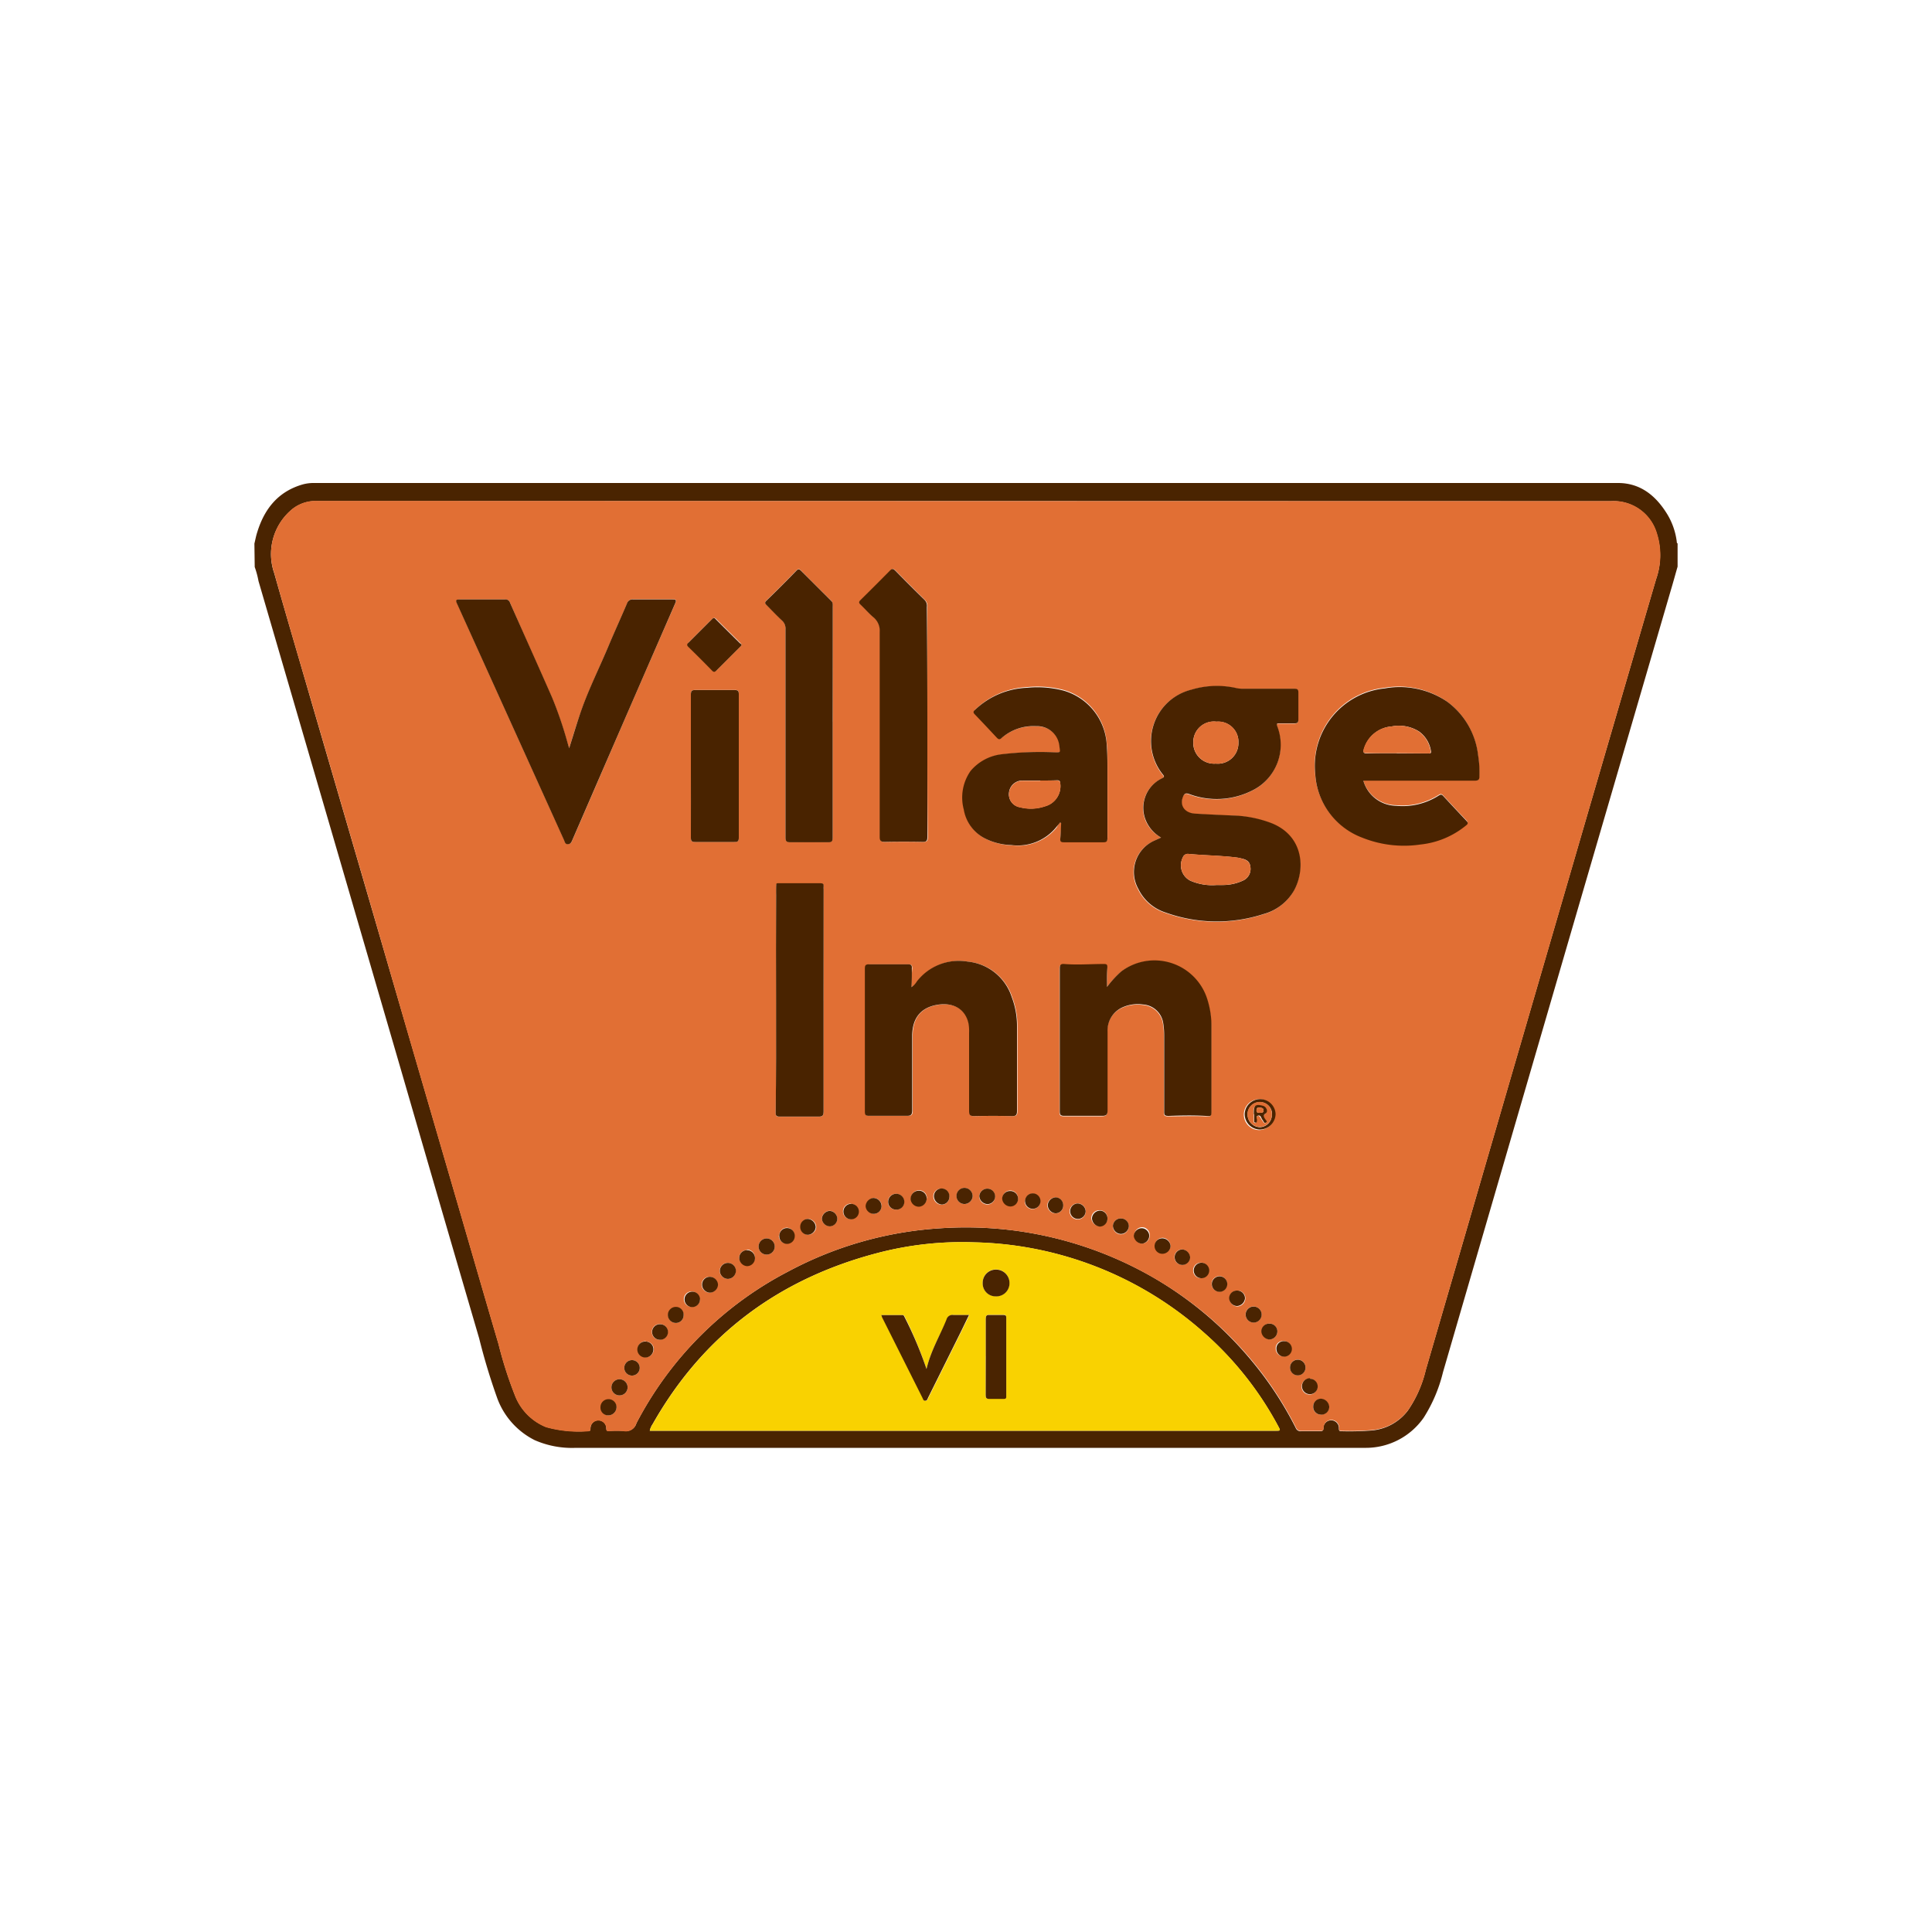 <svg xmlns="http://www.w3.org/2000/svg" viewBox="0 0 250 250"><defs><style>.a{fill:#4a2401;}.b{fill:#e16f34;}.c{fill:#f9d201;}.d{fill:#492300;}</style></defs><title>Midscale</title><path class="a" d="M32.92,70.34c.12-.48.21-1,.36-1.45.93-3.05,2.72-5.3,5.91-6.21a5.25,5.25,0,0,1,1.44-.18q84.37,0,168.74,0c2.92,0,4.93,1.67,6.39,4.07a9,9,0,0,1,1.21,3.5c0,.09,0,.2.11.25v3c-.29,1-.56,2-.86,3l-11.38,39q-9.07,31.12-18.12,62.25a19.55,19.55,0,0,1-2.49,5.87,9.12,9.12,0,0,1-7.58,3.91c-.62,0-1.25,0-1.87,0H74.52a12,12,0,0,1-5.34-1A9.88,9.88,0,0,1,64.37,181,80.79,80.79,0,0,1,62,173.17q-5.09-17.39-10.13-34.79-9.2-31.6-18.42-63.19a11.52,11.52,0,0,0-.49-1.82ZM125,64.84H40.94a4.83,4.83,0,0,0-3.45,1.34,7.51,7.51,0,0,0-2,8c1.6,5.67,3.28,11.32,4.92,17l7.07,24.25,5.46,18.76,6.82,23.41c1.58,5.43,3.15,10.87,4.75,16.3a52.74,52.74,0,0,0,2.09,6.55,7.21,7.21,0,0,0,4.07,4.2,15.73,15.73,0,0,0,5.49.52c.27,0,.24-.18.25-.36a1,1,0,1,1,2.05,0c0,.32.1.35.36.35a13.55,13.55,0,0,1,1.93,0,1.4,1.4,0,0,0,1.6-1A46.05,46.05,0,0,1,102,164.53a47.82,47.82,0,0,1,19.66-5.59,48.59,48.59,0,0,1,27.73,6.46A47.26,47.26,0,0,1,161.89,176a45.6,45.6,0,0,1,5.77,8.76.67.67,0,0,0,.72.44c.8,0,1.6,0,2.4,0,.34,0,.48-.06.47-.44a1,1,0,1,1,2,.06c0,.37.1.38.37.38a36.53,36.53,0,0,0,3.91-.1,6.57,6.57,0,0,0,4.62-2.54,15.49,15.49,0,0,0,2.33-5.25q5.38-18.48,10.76-37l8.87-30.47q5.08-17.45,10.18-34.89a9.28,9.28,0,0,0,.09-5.9,5.81,5.81,0,0,0-5.92-4.19ZM84.08,185.14h81c.63,0,.63,0,.32-.58a43.28,43.28,0,0,0-9.65-12.15,46.27,46.27,0,0,0-29.7-11.65,43.19,43.19,0,0,0-12.49,1.38C100.8,165.47,91,172.73,84.47,184.25A2.47,2.47,0,0,0,84.08,185.14Z"/><path class="b" d="M125,64.84h83.48A5.81,5.81,0,0,1,214.41,69a9.28,9.28,0,0,1-.09,5.9q-5.11,17.44-10.18,34.89l-8.87,30.47q-5.38,18.48-10.76,37a15.49,15.49,0,0,1-2.33,5.25,6.57,6.57,0,0,1-4.62,2.54,36.53,36.53,0,0,1-3.91.1c-.27,0-.41,0-.37-.38a1,1,0,1,0-2-.06c0,.39-.14.45-.47.44-.8,0-1.6,0-2.4,0a.67.67,0,0,1-.72-.44,45.6,45.6,0,0,0-5.77-8.76,47.26,47.26,0,0,0-12.55-10.55,48.59,48.59,0,0,0-27.73-6.46A47.82,47.82,0,0,0,102,164.53,46.05,46.05,0,0,0,82.34,184.2a1.4,1.4,0,0,1-1.6,1,13.55,13.55,0,0,0-1.93,0c-.25,0-.36,0-.36-.35a1,1,0,1,0-2.05,0c0,.18,0,.36-.25.36a15.73,15.73,0,0,1-5.49-.52,7.21,7.21,0,0,1-4.07-4.2,52.74,52.74,0,0,1-2.09-6.55c-1.6-5.43-3.17-10.86-4.75-16.3l-6.82-23.41L47.48,115.4,40.41,91.15c-1.65-5.66-3.33-11.3-4.92-17a7.51,7.51,0,0,1,2-8,4.83,4.83,0,0,1,3.45-1.34Zm25.23,43.54-.93.45a4.44,4.44,0,0,0-2.05,6.23,5.92,5.92,0,0,0,3.53,3.06,19.53,19.53,0,0,0,12.66.2,6.54,6.54,0,0,0,3.93-3c1.48-2.64,1.4-7-2.87-8.76a15.15,15.15,0,0,0-5.13-1c-1.59-.06-3.19-.14-4.78-.24-1.35-.09-2-1-1.56-2.17.14-.36.3-.53.78-.37a10.15,10.15,0,0,0,8.2-.46A6.59,6.59,0,0,0,165.24,94c-.13-.35,0-.36.28-.36.64,0,1.29,0,1.93,0,.4,0,.54-.1.53-.52q0-1.72,0-3.45c0-.43-.14-.51-.54-.51-2.22,0-4.44,0-6.66,0a3.78,3.78,0,0,1-.81-.08,11.39,11.39,0,0,0-5.83.2,6.86,6.86,0,0,0-3.68,11c.26.31.06.37-.16.49a4.23,4.23,0,0,0-2,5.57A4.63,4.63,0,0,0,150.24,108.38ZM73.65,96.82l-.38-1.21a50.1,50.1,0,0,0-1.85-5.34C69.61,86.17,67.77,82.08,66,78a.61.61,0,0,0-.66-.43q-2.92,0-5.85,0c-.48,0-.51.13-.33.53Q66.06,93.39,73,108.68c.1.22.11.55.51.54s.46-.29.58-.56l3.23-7.45q5-11.59,10.08-23.18c.18-.41.08-.48-.33-.48-1.7,0-3.39,0-5.09,0a.75.75,0,0,0-.83.52c-.8,1.88-1.64,3.74-2.44,5.62-1.26,3-2.72,5.91-3.74,9C74.51,94,74.1,95.36,73.65,96.82ZM176.41,101h14.36c.42,0,.62-.06.64-.55a14,14,0,0,0-.17-2.73,10,10,0,0,0-4-6.94A10.91,10.91,0,0,0,179.17,89a10.06,10.06,0,0,0-9,11.05,9.39,9.39,0,0,0,6.1,8.27,14.5,14.5,0,0,0,7.51.88,11.09,11.09,0,0,0,5.81-2.39c.22-.18.49-.32.15-.67-1-1.05-2-2.13-3-3.21-.2-.22-.33-.23-.58-.07a8.68,8.68,0,0,1-5.51,1.33A4.49,4.49,0,0,1,176.41,101Zm-39.21,5.44.12,0c0,.68-.05,1.35-.11,2,0,.38.11.46.46.46,1.69,0,3.39,0,5.08,0,.44,0,.56-.11.56-.55,0-3.12,0-6.23,0-9.35,0-1,0-1.9-.1-2.86a7.73,7.73,0,0,0-5.56-6.86,13.41,13.41,0,0,0-4.75-.37,10.31,10.31,0,0,0-6.62,2.83c-.21.2-.32.33-.06.6,1,1,1.89,2,2.83,3,.22.24.36.31.66.06A6.2,6.2,0,0,1,134.16,94a2.86,2.86,0,0,1,3,2.65c.12.8.16.71-.62.73a42.11,42.11,0,0,0-6.87.25,6.19,6.19,0,0,0-4,2.15,6,6,0,0,0-.89,5,5.14,5.14,0,0,0,2.78,3.76,8,8,0,0,0,3.37.84,6.42,6.42,0,0,0,5.82-2.32C136.85,106.82,137,106.62,137.2,106.41Zm6.05,21.3c0-.86,0-1.66,0-2.45,0-.39,0-.48-.46-.49-1.71,0-3.42.1-5.13,0-.43,0-.57.12-.57.56q0,9.26,0,18.52c0,.49.18.58.61.57,1.62,0,3.23,0,4.85,0,.61,0,.74-.16.73-.75,0-3.39,0-6.78,0-10.17a3.26,3.26,0,0,1,2-3.15,4.83,4.83,0,0,1,2.58-.34,2.83,2.83,0,0,1,2.62,2.42,9.14,9.14,0,0,1,.12,1.45c0,3.33,0,6.66,0,10,0,.47.12.56.59.55,1.59,0,3.19-.08,4.79,0,.73,0,.74.05.74-.7,0-3.62,0-7.25,0-10.87a11.23,11.23,0,0,0-.49-3.39,7.17,7.17,0,0,0-11.19-3.73A12.73,12.73,0,0,0,143.25,127.71Zm-25.32,0c0-.88.05-1.66.12-2.43,0-.43-.13-.53-.52-.52-1.68,0-3.35,0-5,0-.43,0-.57.11-.56.55q0,9.26,0,18.53c0,.41.12.53.53.53,1.62,0,3.23,0,4.85,0,.57,0,.76-.1.75-.73,0-3.21,0-6.43,0-9.64,0-2.31,1.09-3.65,3.24-4s3.69.59,4.06,2.51a5.89,5.89,0,0,1,.06,1.11c0,3.37,0,6.74,0,10.11,0,.5.1.68.64.67q2.45-.06,4.91,0c.52,0,.65-.15.65-.66,0-3.64,0-7.29,0-10.93a10.48,10.48,0,0,0-.69-3.83,6.66,6.66,0,0,0-5.7-4.57,6.85,6.85,0,0,0-6.58,2.58A2.37,2.37,0,0,1,117.94,127.74ZM120,93.39q0-7.42,0-14.84a1.1,1.1,0,0,0-.29-.9q-1.92-1.88-3.8-3.8c-.26-.27-.43-.29-.7,0q-1.88,1.92-3.8,3.8c-.23.23-.26.37,0,.6.57.53,1.07,1.14,1.67,1.64a2.24,2.24,0,0,1,.81,1.92c0,8.82,0,17.65,0,26.47,0,.54.15.69.68.67q2.42-.05,4.85,0c.52,0,.65-.14.64-.65C120,103.33,120,98.36,120,93.39Zm-12.24,0q0-7.45,0-14.9c0-.27,0-.53-.19-.76q-2-1.95-3.93-3.92c-.21-.21-.36-.22-.58,0q-1.93,2-3.88,3.88c-.22.22-.21.36,0,.57.69.66,1.34,1.36,2,2a1.38,1.38,0,0,1,.46,1.12c0,9,0,18,0,26.94,0,.52.13.65.65.64q2.42-.05,4.85,0c.5,0,.61-.14.61-.62C107.75,103.34,107.75,98.36,107.75,93.37Zm-1.18,36.08q0-7.19,0-14.37c0-.14,0-.27,0-.41s-.09-.38-.37-.38h-5.43c-.25,0-.36.1-.35.34s.05.78,0,1.17c0,9.39.07,18.78-.06,28.16,0,.4.1.54.52.53,1.66,0,3.31,0,5,0,.53,0,.68-.13.68-.67C106.56,139,106.57,134.24,106.57,129.45ZM89.4,99.16c0,3.08,0,6.16,0,9.23,0,.44.12.56.56.55q2.54,0,5.08,0c.44,0,.56-.11.56-.55q0-9.29,0-18.59c0-.42-.13-.53-.53-.52-1.69,0-3.39,0-5.08,0-.46,0-.59.12-.59.58C89.41,93,89.4,96.06,89.4,99.16Zm6.55-15.78a2.39,2.39,0,0,0-.17-.2c-1-1-2.08-2.06-3.11-3.09-.22-.22-.35-.13-.52,0-1,1-2,2-3,3-.26.25-.19.4,0,.61q1.5,1.48,3,3c.24.25.39.21.61,0,1-1,2-2,3-3C95.81,83.65,95.94,83.58,95.95,83.39Zm67,58.85a2,2,0,0,0-2,2,2,2,0,0,0,2,2,2.05,2.05,0,0,0,2-2A2,2,0,0,0,163,142.23ZM100.25,161.3a1,1,0,0,0-2.09,0,1,1,0,0,0,2.09,0Zm27.51-7.48a1.05,1.05,0,0,0-1.06,1,1.11,1.11,0,0,0,1.05,1.05,1,1,0,0,0,1-1A1,1,0,0,0,127.77,153.81Zm37.52,18.45a1,1,0,0,0-1-1,1,1,0,0,0-1,1.05,1.12,1.12,0,0,0,1.07,1A1.06,1.06,0,0,0,165.29,172.26Zm-71.07-6.77a1.07,1.07,0,0,0,1-1.08,1,1,0,0,0-2.08.06A1.06,1.06,0,0,0,94.22,165.49ZM160.1,167a1,1,0,0,0-1,1,1.06,1.06,0,0,0,1,1.06,1.1,1.1,0,0,0,1.05-1A1,1,0,0,0,160.1,167ZM125.86,154.8a1.07,1.07,0,0,0-1-1.08,1,1,0,0,0-.08,2.09A1.08,1.08,0,0,0,125.86,154.8Zm14.63,1.93a1,1,0,1,0-2.08.05,1,1,0,0,0,2.08-.05Zm-24.56-.21a1,1,0,0,0,1.06-1,1,1,0,1,0-2.09,0A1,1,0,0,0,115.93,156.52ZM88.46,170.19a1,1,0,0,0-1-1,1,1,0,1,0,1,1Zm3.39-2.92a1.08,1.08,0,0,0,1-1.06,1.07,1.07,0,0,0-1.06-1,1,1,0,0,0-1,1.05A1.05,1.05,0,0,0,91.85,167.27ZM137.58,156a1,1,0,0,0-1-1.05,1.08,1.08,0,0,0-1.06,1,1.09,1.09,0,0,0,1,1.06A1,1,0,0,0,137.58,156Zm-54,17.55a1,1,0,0,0-.05,2.07,1.06,1.06,0,0,0,1.07-1A1,1,0,0,0,83.55,173.6Zm36.36-18.53a1,1,0,0,0-1.06-1,1.06,1.06,0,0,0-1,1.07,1.08,1.08,0,0,0,1.08,1A1.06,1.06,0,0,0,119.91,155.07Zm-5.85,1a1.07,1.07,0,0,0-1-1,1.12,1.12,0,0,0-1,1.05,1.06,1.06,0,0,0,1.06,1A1,1,0,0,0,114.07,156.07ZM81.21,179.52a1,1,0,0,0-2.09,0,1,1,0,1,0,2.09,0Zm23.34-19.74a1.07,1.07,0,0,0,1.07-1,1.1,1.1,0,0,0-1-1.06,1,1,0,0,0-1,1A1,1,0,0,0,104.55,159.78Zm40.52-2.11a1,1,0,0,0-1.07,1,1.08,1.08,0,0,0,1,1.06,1.05,1.05,0,0,0,1.06-1A1,1,0,0,0,145.07,157.67ZM78.7,183.15a1.08,1.08,0,0,0,1.07-1,1,1,0,1,0-1.07,1Zm69.07-22.23a1.05,1.05,0,0,0,1-1.12,1,1,0,0,0-1-1,1.06,1.06,0,0,0-1,1A1.13,1.13,0,0,0,147.77,160.93Zm3.69.31a1.09,1.09,0,0,0-1-1.06,1,1,0,0,0-1,1,1,1,0,0,0,1,1A1.06,1.06,0,0,0,151.47,161.24Zm4,4.15a1,1,0,1,0-1.07-1A1,1,0,0,0,155.47,165.4Zm-32.62-10.52a1,1,0,0,0-1-1.05,1,1,0,0,0-1.07,1,1.12,1.12,0,0,0,1,1.08A1,1,0,0,0,122.85,154.87Zm8.89.19a1,1,0,0,0-1-1,1,1,0,0,0-1,1,1.1,1.1,0,0,0,1.06,1A1,1,0,0,0,131.74,155.06Zm11.56,2.65a1,1,0,0,0-.95-1.1,1.06,1.06,0,0,0-1.13,1,1.13,1.13,0,0,0,1,1.06A1,1,0,0,0,143.3,157.72Zm18.92,11.36a1,1,0,1,0,0,2.07,1,1,0,1,0,0-2.07Zm-65.56-7.3a1,1,0,0,0-1,1,1.08,1.08,0,0,0,1,1,1,1,0,1,0,0-2.07Zm56.32-.09a1,1,0,0,0-1,1,1,1,0,0,0,1,1,1,1,0,0,0,1-1A1.09,1.09,0,0,0,153,161.68Zm-44.63-4a1.05,1.05,0,0,0-1-1,1.09,1.09,0,0,0-1,1,1.06,1.06,0,0,0,1,1A1,1,0,0,0,108.35,157.69Zm-23,15.67a1,1,0,0,0,1.07-1,1,1,0,0,0-1-1,1,1,0,0,0-1.06,1A1,1,0,0,0,85.38,173.36Zm84.12,5.05a1,1,0,1,0,0,2.07,1,1,0,0,0,1-1A1,1,0,0,0,169.51,178.41Zm1.42,4.64a1,1,0,0,0,1.1-1,1.13,1.13,0,0,0-1.07-1,1,1,0,0,0-1,1A1,1,0,0,0,170.93,183.05Zm-38.28-27.57a1,1,0,1,0,2,0,1,1,0,0,0-1-1A1,1,0,0,0,132.64,155.48ZM168.93,177a1,1,0,0,0-1-1.06,1,1,0,0,0-1,1,1,1,0,1,0,2,.05ZM81.78,178a1,1,0,1,0,0-2,1,1,0,1,0,0,2Zm76-10.87a1,1,0,0,0,1-1,1,1,0,0,0-1-1,1,1,0,1,0,0,2Zm-57-7.25a1,1,0,1,0,2,.06,1,1,0,0,0-1-1.08A1,1,0,0,0,100.84,159.91Zm9.3-4.13a1,1,0,1,0,1,1A1,1,0,0,0,110.14,155.78Zm57,18.77a1,1,0,0,0-1-1,.93.93,0,0,0-1,1,1,1,0,1,0,2,0Zm-76.59-6.41a1,1,0,0,0-2,0,1,1,0,0,0,1,1A1,1,0,0,0,90.58,168.14Z"/><path class="c" d="M84.08,185.14a2.47,2.47,0,0,1,.4-.89c6.54-11.52,16.33-18.78,29.09-22.12a43.19,43.19,0,0,1,12.49-1.38,46.27,46.27,0,0,1,29.7,11.65,43.28,43.28,0,0,1,9.65,12.15c.31.58.31.58-.32.58h-81Zm35.81-8a50.43,50.43,0,0,0-2.79-6.71c-.05-.12-.11-.26-.28-.26h-2.74c0,.14.06.2.09.25l5.26,10.49c.08.15.12.34.35.34s.29-.23.37-.4l4.21-8.47c.35-.71.7-1.42,1.08-2.22-.74,0-1.39,0-2,0a.79.79,0,0,0-.91.57C121.64,172.82,120.45,174.76,119.89,177.15Zm7.66-1.64c0,1.67,0,3.35,0,5,0,.32,0,.51.44.5.62,0,1.25,0,1.87,0,.3,0,.35-.14.35-.39q0-5.05,0-10.1c0-.28-.08-.38-.36-.37-.6,0-1.21,0-1.81,0-.41,0-.49.14-.48.5C127.56,172.28,127.56,173.9,127.56,175.51Zm-.39-9.53a1.67,1.67,0,0,0,1.69,1.76,1.7,1.7,0,0,0,1.77-1.69,1.73,1.73,0,0,0-1.71-1.77A1.7,1.7,0,0,0,127.16,166Z"/><path class="d" d="M150.24,108.38a4.63,4.63,0,0,1-1.91-2.08,4.23,4.23,0,0,1,2-5.57c.22-.12.42-.18.16-.49a6.86,6.86,0,0,1,3.68-11,11.39,11.39,0,0,1,5.83-.2,3.78,3.78,0,0,0,.81.08c2.22,0,4.44,0,6.66,0,.39,0,.55.08.54.51q0,1.72,0,3.45c0,.42-.13.53-.53.52-.64,0-1.29,0-1.93,0-.25,0-.41,0-.28.36a6.59,6.59,0,0,1-3.21,8.32,10.15,10.15,0,0,1-8.2.46c-.48-.17-.64,0-.78.37-.46,1.13.22,2.09,1.56,2.17,1.59.1,3.19.17,4.78.24a15.15,15.15,0,0,1,5.13,1c4.27,1.72,4.35,6.12,2.87,8.76a6.54,6.54,0,0,1-3.93,3,19.53,19.53,0,0,1-12.66-.2,5.92,5.92,0,0,1-3.53-3.06,4.44,4.44,0,0,1,2.05-6.23Zm7.17,6.14c.31,0,.62,0,.93,0a6.12,6.12,0,0,0,2.64-.64,1.65,1.65,0,0,0,.8-1.8c-.09-.68-.62-.89-1.18-1a4.23,4.23,0,0,0-.63-.12c-2-.25-4.11-.26-6.16-.46a.69.69,0,0,0-.76.47,2.22,2.22,0,0,0,1,3A7.08,7.08,0,0,0,157.41,114.52Zm2.84-18.42a2.61,2.61,0,0,0-2.84-2.71,2.66,2.66,0,0,0-3,2.63,2.69,2.69,0,0,0,2.91,2.79A2.66,2.66,0,0,0,160.25,96.1Z"/><path class="d" d="M73.65,96.82c.46-1.45.86-2.79,1.3-4.11,1-3.09,2.48-6,3.74-9,.79-1.88,1.64-3.74,2.44-5.62a.75.75,0,0,1,.83-.52c1.69,0,3.39,0,5.09,0,.4,0,.51.06.33.48q-5.05,11.58-10.08,23.18l-3.23,7.45c-.12.27-.2.54-.58.56s-.41-.32-.51-.54Q66.05,93.39,59.13,78.1c-.18-.4-.16-.54.33-.53q2.92,0,5.85,0A.61.61,0,0,1,66,78c1.81,4.09,3.65,8.17,5.45,12.27a50.1,50.1,0,0,1,1.85,5.34Z"/><path class="d" d="M176.41,101a4.49,4.49,0,0,0,4.26,3.27,8.68,8.68,0,0,0,5.51-1.33c.25-.16.38-.15.58.07,1,1.08,2,2.15,3,3.21.34.35.07.49-.15.67a11.09,11.09,0,0,1-5.81,2.39,14.5,14.5,0,0,1-7.51-.88,9.39,9.39,0,0,1-6.1-8.27,10.06,10.06,0,0,1,9-11.05,10.91,10.91,0,0,1,8.08,1.72,10,10,0,0,1,4,6.94,14,14,0,0,1,.17,2.73c0,.49-.22.55-.64.55H176.41Zm4.33-3.51h4c.21,0,.52.08.42-.33a3.82,3.82,0,0,0-1.54-2.51,4.86,4.86,0,0,0-3.52-.65,4.06,4.06,0,0,0-3.59,2.89c-.18.54,0,.62.47.61C178.21,97.45,179.47,97.46,180.74,97.46Z"/><path class="d" d="M137.2,106.41c-.17.21-.35.41-.52.62a6.42,6.42,0,0,1-5.82,2.32,8,8,0,0,1-3.37-.84,5.14,5.14,0,0,1-2.78-3.76,6,6,0,0,1,.89-5,6.19,6.19,0,0,1,4-2.15,42.11,42.11,0,0,1,6.87-.25c.78,0,.74.07.62-.73a2.86,2.86,0,0,0-3-2.65,6.2,6.2,0,0,0-4.47,1.52c-.29.26-.44.18-.66-.06-.93-1-1.87-2-2.83-3-.26-.27-.16-.4.06-.6A10.31,10.31,0,0,1,132.89,89a13.41,13.41,0,0,1,4.75.37,7.73,7.73,0,0,1,5.56,6.86c.08,1,.1,1.9.1,2.86,0,3.12,0,6.23,0,9.35,0,.44-.12.56-.56.55-1.69,0-3.39,0-5.08,0-.35,0-.49-.08-.46-.46.06-.67.08-1.35.11-2ZM134.61,101v0c-.76,0-1.52,0-2.28,0a1.74,1.74,0,0,0-1.77,1.6,1.69,1.69,0,0,0,1.42,1.85,5.59,5.59,0,0,0,3.22-.12,2.7,2.7,0,0,0,2-2.92c0-.33-.11-.45-.44-.44C136.06,101,135.33,101,134.61,101Z"/><path class="d" d="M143.25,127.71a12.73,12.73,0,0,1,1.83-2,7.17,7.17,0,0,1,11.19,3.73,11.23,11.23,0,0,1,.49,3.39c0,3.62,0,7.25,0,10.87,0,.75,0,.75-.74.7-1.6-.09-3.19-.06-4.79,0-.48,0-.6-.08-.59-.55,0-3.33,0-6.66,0-10a9.14,9.14,0,0,0-.12-1.45,2.83,2.83,0,0,0-2.62-2.42,4.83,4.83,0,0,0-2.58.34,3.26,3.26,0,0,0-2,3.15c0,3.39,0,6.78,0,10.17,0,.58-.13.76-.73.75-1.62,0-3.23,0-4.85,0-.43,0-.61-.08-.61-.57q0-9.26,0-18.52c0-.44.13-.59.57-.56,1.71.14,3.42,0,5.13,0,.41,0,.48.09.46.49C143.22,126.05,143.25,126.85,143.25,127.71Z"/><path class="d" d="M117.94,127.74a2.37,2.37,0,0,0,.69-.73,6.85,6.85,0,0,1,6.58-2.58,6.66,6.66,0,0,1,5.7,4.57,10.48,10.48,0,0,1,.69,3.83c0,3.64,0,7.29,0,10.93,0,.51-.12.67-.65.66q-2.45-.05-4.91,0c-.54,0-.64-.17-.64-.67,0-3.37,0-6.74,0-10.11a5.89,5.89,0,0,0-.06-1.11c-.37-1.92-1.94-2.87-4.06-2.51s-3.23,1.71-3.24,4c0,3.21,0,6.43,0,9.64,0,.62-.19.74-.75.73-1.62,0-3.23,0-4.85,0-.41,0-.53-.12-.53-.53q0-9.26,0-18.53c0-.44.13-.56.56-.55,1.68,0,3.35,0,5,0,.4,0,.56.09.52.52C118,126.08,118,126.86,117.94,127.74Z"/><path class="d" d="M120,93.39c0,5,0,9.93,0,14.9,0,.51-.12.67-.64.65q-2.42-.05-4.85,0c-.53,0-.68-.13-.68-.67,0-8.82,0-17.65,0-26.47a2.24,2.24,0,0,0-.81-1.92c-.59-.5-1.1-1.1-1.67-1.64-.25-.23-.22-.38,0-.6q1.92-1.89,3.8-3.8c.27-.28.44-.26.7,0q1.88,1.92,3.8,3.8a1.1,1.1,0,0,1,.29.9Q120,86,120,93.39Z"/><path class="d" d="M107.75,93.37c0,5,0,10,0,15,0,.48-.11.63-.61.62q-2.42,0-4.85,0c-.51,0-.65-.12-.65-.64,0-9,0-18,0-26.94a1.38,1.38,0,0,0-.46-1.12c-.7-.65-1.35-1.35-2-2-.21-.21-.23-.35,0-.57q2-1.93,3.88-3.88c.21-.22.36-.21.58,0q2,2,3.93,3.92c.23.23.19.49.19.76Q107.76,85.92,107.75,93.37Z"/><path class="d" d="M106.57,129.45c0,4.79,0,9.58,0,14.37,0,.55-.15.68-.68.67-1.65,0-3.31,0-5,0-.42,0-.53-.13-.52-.53.13-9.39,0-18.78.06-28.16,0-.39,0-.78,0-1.17s.1-.34.35-.34h5.43c.28,0,.39.11.37.38s0,.27,0,.41Q106.57,122.26,106.57,129.45Z"/><path class="d" d="M89.4,99.16c0-3.1,0-6.2,0-9.29,0-.46.12-.59.59-.58,1.69,0,3.39,0,5.08,0,.4,0,.53.1.53.52q0,9.29,0,18.59c0,.44-.12.56-.56.55q-2.54,0-5.08,0c-.43,0-.56-.11-.56-.55C89.41,105.32,89.4,102.24,89.4,99.16Z"/><path class="d" d="M95.95,83.39c0,.19-.14.26-.23.36-1,1-2,2-3,3-.22.23-.37.26-.61,0q-1.47-1.51-3-3c-.22-.22-.29-.36,0-.61,1-1,2-2,3-3,.17-.17.3-.27.52,0,1,1,2.07,2.06,3.11,3.09A2.39,2.39,0,0,1,95.95,83.39Z"/><path class="a" d="M163,142.23a2,2,0,0,1,2.06,1.93,2.05,2.05,0,0,1-2,2,2,2,0,0,1-2-2A2,2,0,0,1,163,142.23Zm1.6,2a1.55,1.55,0,0,0-1.62-1.61,1.57,1.57,0,0,0-1.54,1.58,1.63,1.63,0,0,0,1.6,1.66A1.61,1.61,0,0,0,164.58,144.2Z"/><path class="a" d="M100.25,161.3a1,1,0,0,1-2.09,0,1,1,0,0,1,2.09,0Z"/><path class="a" d="M127.77,153.81a1,1,0,0,1,1,1,1,1,0,0,1-1,1,1.11,1.11,0,0,1-1.05-1.05A1.05,1.05,0,0,1,127.77,153.81Z"/><path class="a" d="M165.29,172.26a1.06,1.06,0,0,1-1,1.07,1.12,1.12,0,0,1-1.07-1,1,1,0,0,1,1-1.05A1,1,0,0,1,165.29,172.26Z"/><path class="a" d="M94.22,165.49a1.06,1.06,0,0,1-1.07-1,1,1,0,0,1,2.08-.06A1.07,1.07,0,0,1,94.22,165.49Z"/><path class="a" d="M160.1,167a1,1,0,0,1,1,1,1.1,1.1,0,0,1-1.05,1,1.06,1.06,0,0,1-1-1.06A1,1,0,0,1,160.1,167Z"/><path class="a" d="M125.86,154.8a1.08,1.08,0,0,1-1.09,1,1,1,0,0,1,.08-2.09A1.07,1.07,0,0,1,125.86,154.8Z"/><path class="a" d="M140.48,156.73a1,1,0,1,1-1.07-1A1.06,1.06,0,0,1,140.48,156.73Z"/><path class="a" d="M115.93,156.52a1,1,0,0,1-1-1,1,1,0,1,1,2.09,0A1,1,0,0,1,115.93,156.52Z"/><path class="a" d="M88.46,170.19a1,1,0,0,1-1,1,1,1,0,1,1,0-2.08A1,1,0,0,1,88.46,170.19Z"/><path class="a" d="M91.85,167.27a1.05,1.05,0,0,1-1-1,1,1,0,0,1,1-1.05,1.07,1.07,0,0,1,1.06,1A1.08,1.08,0,0,1,91.85,167.27Z"/><path class="a" d="M137.58,156a1,1,0,0,1-1,1,1.09,1.09,0,0,1-1-1.06,1.08,1.08,0,0,1,1.06-1A1,1,0,0,1,137.58,156Z"/><path class="a" d="M83.55,173.6a1,1,0,0,1,1,1.06,1.06,1.06,0,0,1-1.07,1,1,1,0,0,1,.05-2.07Z"/><path class="a" d="M119.91,155.07a1.06,1.06,0,0,1-1,1.08,1.08,1.08,0,0,1-1.08-1,1.06,1.06,0,0,1,1-1.07A1,1,0,0,1,119.91,155.07Z"/><path class="a" d="M114.07,156.07a1,1,0,0,1-1,1,1.06,1.06,0,0,1-1.06-1,1.12,1.12,0,0,1,1-1.05A1.07,1.07,0,0,1,114.07,156.07Z"/><path class="a" d="M81.21,179.52a1,1,0,1,1-2.09,0,1,1,0,0,1,2.09,0Z"/><path class="a" d="M104.55,159.78a1,1,0,0,1-1-1.05,1,1,0,0,1,1-1,1.1,1.1,0,0,1,1,1.06A1.07,1.07,0,0,1,104.55,159.78Z"/><path class="a" d="M145.07,157.67a1,1,0,0,1,1,1,1.05,1.05,0,0,1-1.06,1,1.08,1.08,0,0,1-1-1.06A1,1,0,0,1,145.07,157.67Z"/><path class="a" d="M78.7,183.15a1,1,0,0,1-1-1.06,1,1,0,0,1,2.08,0A1.08,1.08,0,0,1,78.7,183.15Z"/><path class="a" d="M147.77,160.93a1.13,1.13,0,0,1-1.06-1,1.06,1.06,0,0,1,1-1,1,1,0,0,1,1,1A1.05,1.05,0,0,1,147.77,160.93Z"/><path class="a" d="M151.47,161.24a1.06,1.06,0,0,1-1.07,1,1,1,0,0,1-1-1,1,1,0,0,1,1-1A1.09,1.09,0,0,1,151.47,161.24Z"/><path class="a" d="M155.47,165.4a1,1,0,1,1,1-1.05A1,1,0,0,1,155.47,165.4Z"/><path class="a" d="M122.85,154.87a1,1,0,0,1-1,1,1.12,1.12,0,0,1-1-1.08,1,1,0,0,1,1.07-1A1,1,0,0,1,122.85,154.87Z"/><path class="a" d="M131.74,155.06a1,1,0,0,1-1,1.06,1.1,1.1,0,0,1-1.06-1,1,1,0,0,1,1-1A1,1,0,0,1,131.74,155.06Z"/><path class="a" d="M143.3,157.72a1,1,0,0,1-1,1,1.13,1.13,0,0,1-1-1.06,1.06,1.06,0,0,1,1.13-1A1,1,0,0,1,143.3,157.72Z"/><path class="a" d="M162.22,169.07a1,1,0,1,1,0,2.07,1,1,0,1,1,0-2.07Z"/><path class="a" d="M96.66,161.77a1,1,0,1,1,0,2.07,1.08,1.08,0,0,1-1-1A1,1,0,0,1,96.66,161.77Z"/><path class="a" d="M153,161.68a1.09,1.09,0,0,1,1,1,1,1,0,0,1-1,1,1,1,0,0,1-1-1A1,1,0,0,1,153,161.68Z"/><path class="a" d="M108.35,157.69a1,1,0,0,1-1,1,1.06,1.06,0,0,1-1-1,1.09,1.09,0,0,1,1-1A1.05,1.05,0,0,1,108.35,157.69Z"/><path class="a" d="M85.38,173.36a1,1,0,0,1-1-1,1,1,0,0,1,1.06-1,1,1,0,0,1,1,1A1,1,0,0,1,85.38,173.36Z"/><path class="a" d="M169.51,178.41a1,1,0,0,1,1,1,1,1,0,0,1-1,1,1,1,0,1,1,0-2.07Z"/><path class="a" d="M170.93,183.05a1,1,0,0,1-1-1.06,1,1,0,0,1,1-1,1.13,1.13,0,0,1,1.07,1A1,1,0,0,1,170.93,183.05Z"/><path class="a" d="M132.64,155.48a1,1,0,0,1,1-1.06,1,1,0,0,1,1,1,1,1,0,1,1-2,0Z"/><path class="a" d="M168.93,177a1,1,0,1,1-2-.05,1,1,0,0,1,1-1A1,1,0,0,1,168.93,177Z"/><path class="a" d="M81.78,178a1,1,0,1,1,0-2,1,1,0,1,1,0,2Z"/><path class="a" d="M157.81,167.16a1,1,0,1,1,0-2,1,1,0,0,1,1,1A1,1,0,0,1,157.81,167.16Z"/><path class="a" d="M100.84,159.91a1,1,0,0,1,1-1,1,1,0,0,1,1,1.08,1,1,0,1,1-2-.06Z"/><path class="a" d="M110.14,155.78a1,1,0,1,1-1,1A1,1,0,0,1,110.14,155.78Z"/><path class="a" d="M167.17,174.55a1,1,0,1,1-2,0,.93.93,0,0,1,1-1A1,1,0,0,1,167.17,174.55Z"/><path class="a" d="M90.58,168.14a1,1,0,0,1-1,1,1,1,0,0,1-1-1,1,1,0,0,1,2,0Z"/><path class="a" d="M119.89,177.15c.56-2.39,1.75-4.33,2.59-6.42a.79.79,0,0,1,.91-.57c.65,0,1.31,0,2,0-.39.79-.73,1.51-1.08,2.22l-4.21,8.47c-.08.17-.12.39-.37.4s-.27-.18-.35-.34l-5.26-10.49s0-.11-.09-.25h2.74c.17,0,.23.14.28.26A50.43,50.43,0,0,1,119.89,177.15Z"/><path class="a" d="M127.56,175.51c0-1.62,0-3.23,0-4.85,0-.37.08-.53.48-.5.6,0,1.21,0,1.81,0,.28,0,.37.1.36.37q0,5.05,0,10.1c0,.26,0,.4-.35.39-.62,0-1.25,0-1.87,0-.39,0-.44-.18-.44-.5C127.56,178.86,127.56,177.19,127.56,175.51Z"/><path class="a" d="M127.16,166a1.7,1.7,0,0,1,1.76-1.71,1.73,1.73,0,0,1,1.71,1.77,1.7,1.7,0,0,1-1.77,1.69A1.67,1.67,0,0,1,127.16,166Z"/><path class="b" d="M157.41,114.52a7.08,7.08,0,0,1-3.36-.56,2.22,2.22,0,0,1-1-3,.69.69,0,0,1,.76-.47c2,.19,4.11.2,6.16.46a4.23,4.23,0,0,1,.63.12c.56.16,1.09.37,1.18,1a1.65,1.65,0,0,1-.8,1.8,6.12,6.12,0,0,1-2.64.64C158,114.54,157.72,114.52,157.41,114.52Z"/><path class="b" d="M160.25,96.1a2.66,2.66,0,0,1-2.92,2.71A2.69,2.69,0,0,1,154.42,96a2.66,2.66,0,0,1,3-2.63A2.61,2.61,0,0,1,160.25,96.1Z"/><path class="b" d="M180.74,97.46c-1.26,0-2.53,0-3.79,0-.49,0-.65-.07-.47-.61A4.06,4.06,0,0,1,180.06,94a4.86,4.86,0,0,1,3.52.65,3.82,3.82,0,0,1,1.54,2.51c.09.41-.21.33-.42.33Z"/><path class="b" d="M134.61,101c.72,0,1.44,0,2.16,0,.33,0,.43.11.44.44a2.7,2.7,0,0,1-2,2.92,5.59,5.59,0,0,1-3.22.12,1.69,1.69,0,0,1-1.42-1.85,1.74,1.74,0,0,1,1.77-1.6c.76,0,1.52,0,2.28,0Z"/><path class="b" d="M164.58,144.2a1.61,1.61,0,0,1-1.56,1.63,1.63,1.63,0,0,1-1.6-1.66,1.57,1.57,0,0,1,1.54-1.58A1.55,1.55,0,0,1,164.58,144.2Zm-2.34,0h0c0,.29,0,.58,0,.87,0,.12,0,.25.17.25s.16-.12.19-.24-.15-.59.15-.67.38.36.57.55a.82.82,0,0,1,.09.15c.09.14.2.3.36.2s0-.28-.06-.39c-.17-.27-.4-.47,0-.78s.14-.92-.33-1c-.95-.24-1.19-.06-1.19.91Q162.24,144.08,162.24,144.17Z"/><path class="a" d="M162.24,144.17q0-.09,0-.17c0-1,.24-1.16,1.19-.91.47.12.71.77.33,1s-.2.5,0,.78c.07.11.27.26.06.39s-.28-.07-.36-.2a.82.82,0,0,0-.09-.15c-.19-.19-.19-.65-.57-.55s-.1.44-.15.67,0,.24-.19.24-.17-.13-.17-.25c0-.29,0-.58,0-.87ZM163,144c.22,0,.51,0,.5-.32s-.29-.32-.51-.36-.39.05-.4.35S162.77,144,163,144Z"/><path class="b" d="M163,144c-.24,0-.42,0-.41-.33s.15-.39.4-.35.5,0,.51.36S163.23,144,163,144Z"/></svg>